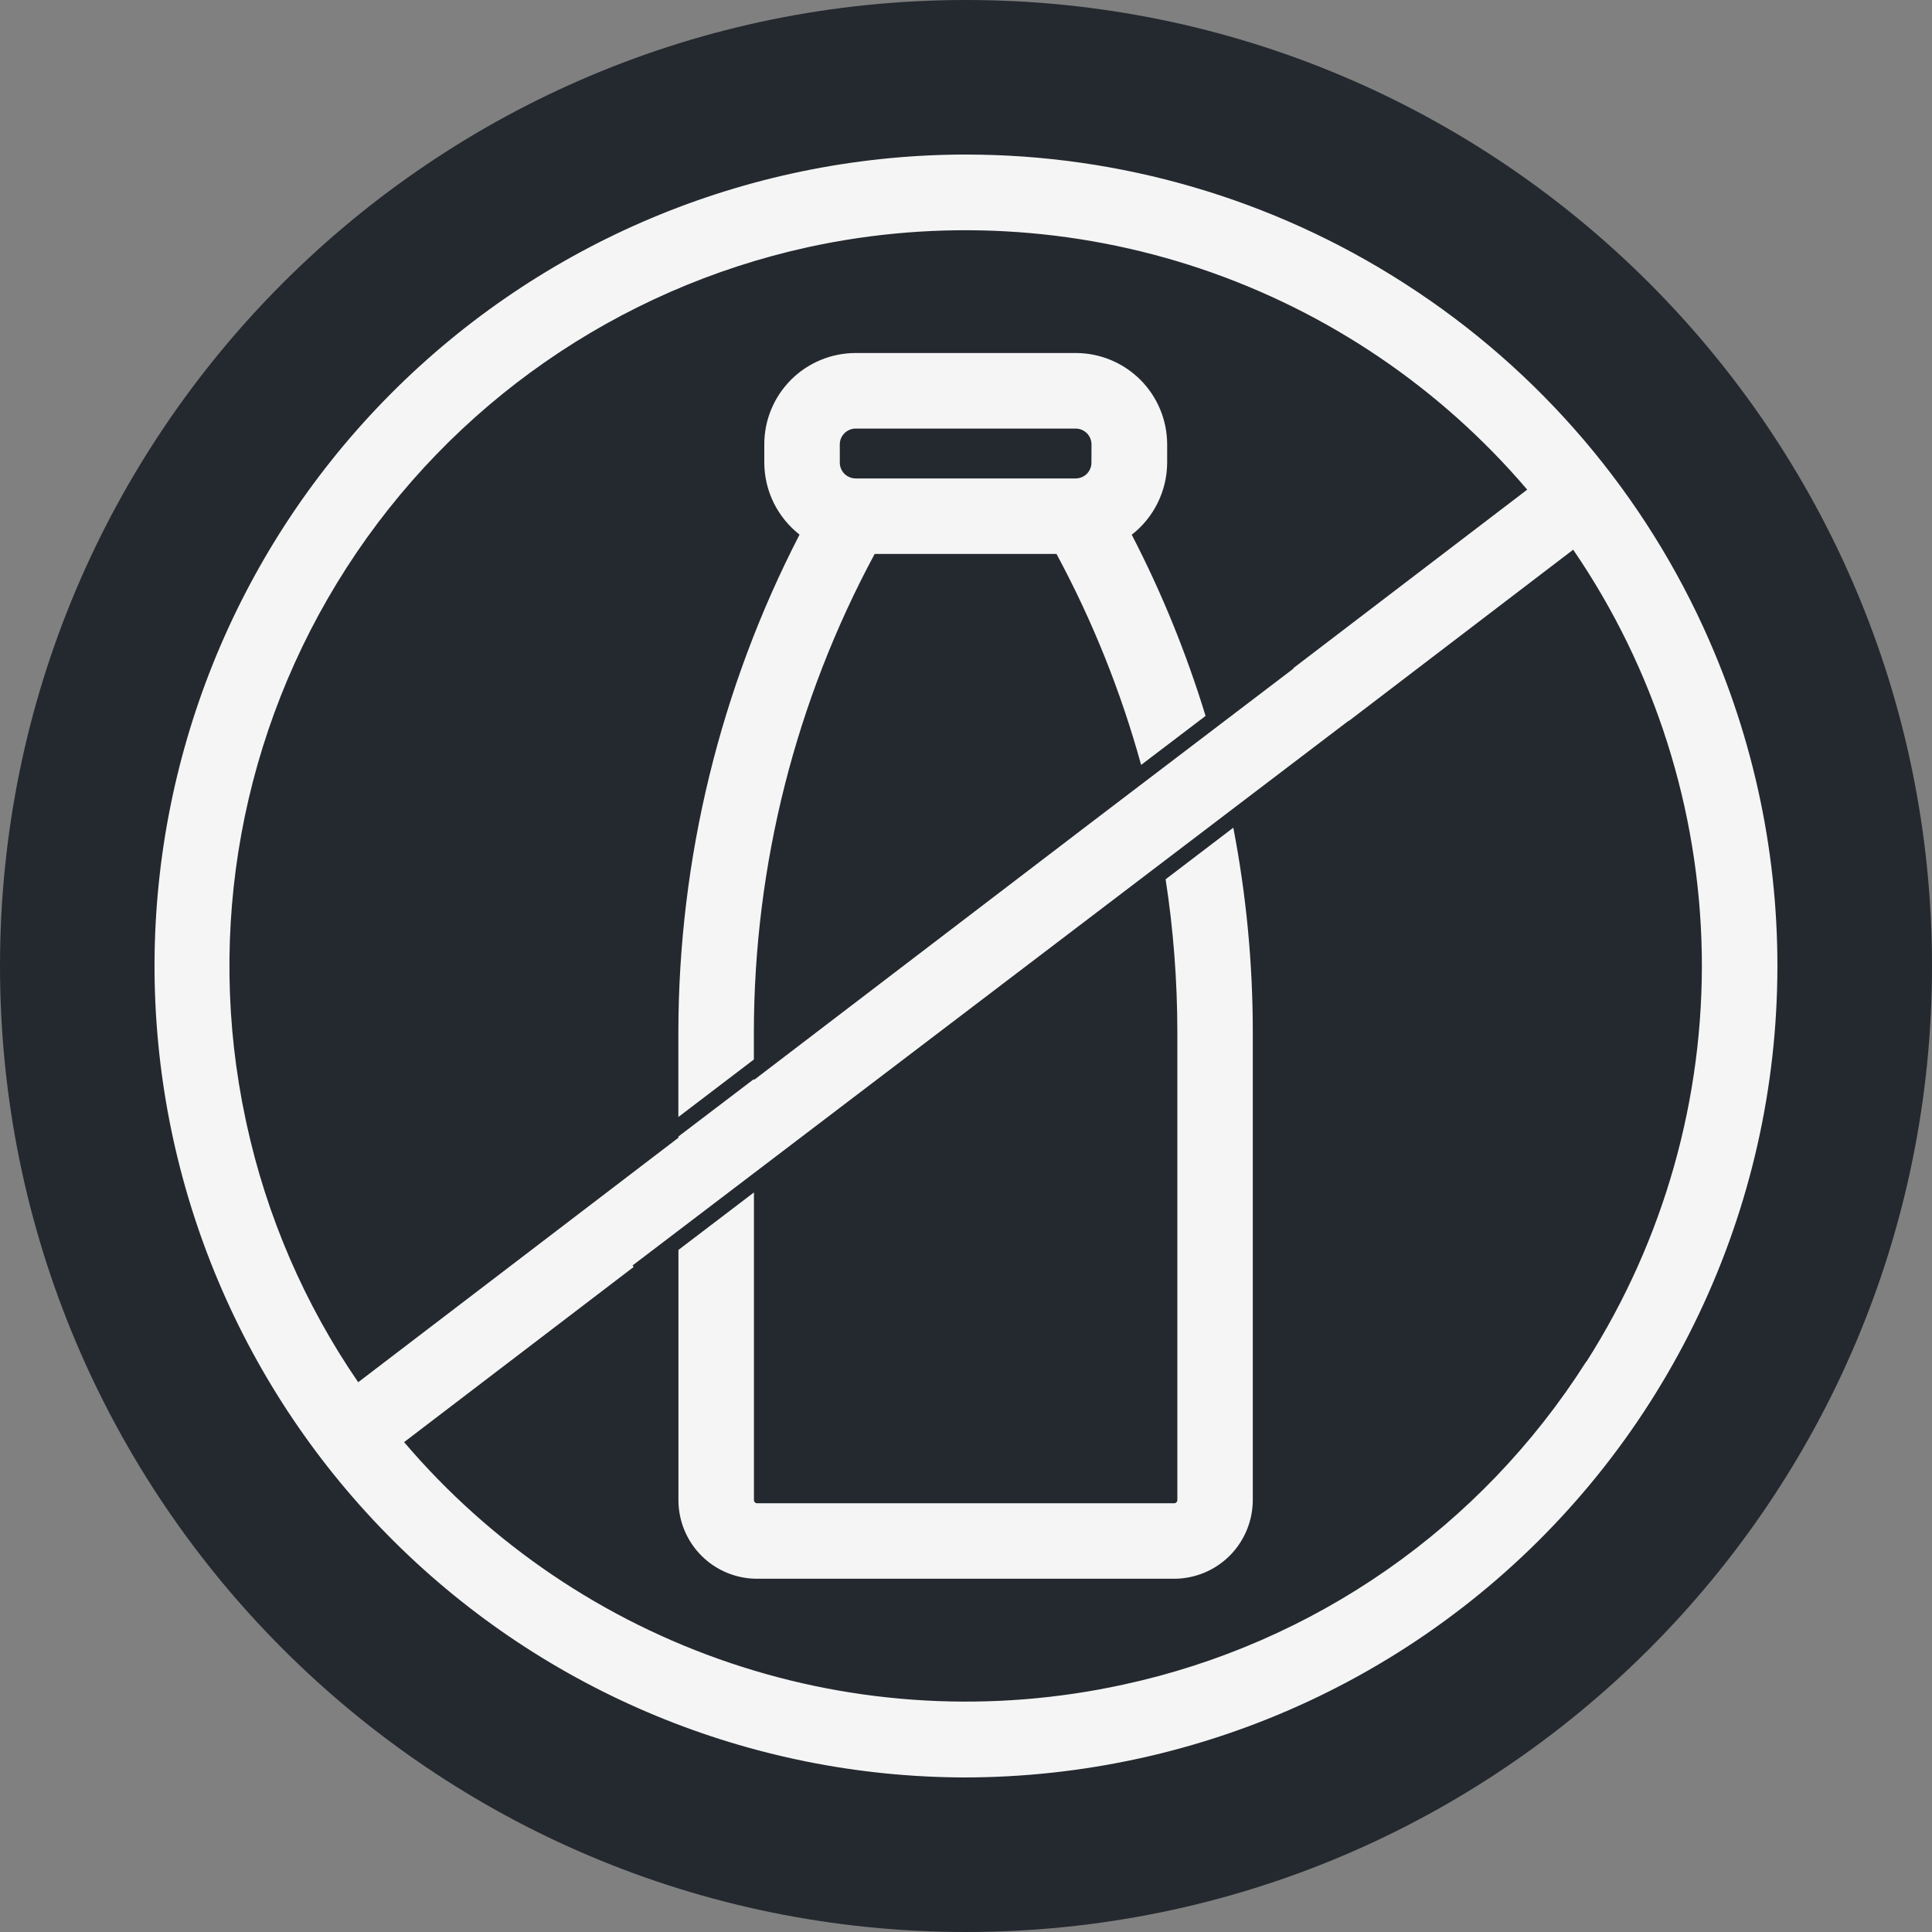 <svg width="25" height="25" viewBox="0 0 25 25" fill="none" xmlns="http://www.w3.org/2000/svg">
<rect x="0" y="0" width="25" height="25" fill="#808080" stroke="none"/>
<g clip-path="url(#clip0_1118_1453)">
<path d="M12.5 25C19.404 25 25 19.404 25 12.5C25 5.596 19.404 0 12.5 0C5.596 0 0 5.596 0 12.5C0 19.404 5.596 25 12.5 25Z" fill="#24292F"/>
<path d="M15.959 10.711L15.083 11.378C15.184 12.031 15.234 12.691 15.235 13.352V19.411C15.235 19.422 15.23 19.432 15.223 19.44C15.215 19.448 15.205 19.452 15.194 19.452H9.797C9.786 19.452 9.776 19.448 9.768 19.44C9.761 19.433 9.756 19.422 9.756 19.411V15.43L8.779 16.174V19.412C8.779 19.681 8.886 19.94 9.077 20.131C9.268 20.322 9.527 20.429 9.797 20.429H15.195C15.464 20.428 15.722 20.321 15.913 20.13C16.103 19.939 16.21 19.681 16.211 19.412V13.352C16.211 12.466 16.127 11.582 15.959 10.711ZM14.645 6.919C14.787 6.808 14.902 6.667 14.981 6.506C15.06 6.345 15.102 6.168 15.103 5.989V5.748C15.102 5.435 14.977 5.135 14.756 4.914C14.534 4.693 14.234 4.568 13.921 4.568H11.07C10.757 4.569 10.457 4.693 10.236 4.914C10.015 5.135 9.89 5.435 9.89 5.748V5.988C9.891 6.167 9.932 6.344 10.011 6.505C10.09 6.666 10.205 6.807 10.346 6.918C9.319 8.908 8.781 11.114 8.778 13.354V14.454L9.755 13.71V13.352C9.758 11.193 10.295 9.069 11.318 7.168H13.671C14.138 8.034 14.505 8.95 14.766 9.898L15.6 9.264C15.353 8.456 15.034 7.671 14.645 6.92V6.919ZM14.124 5.987C14.123 6.041 14.102 6.092 14.064 6.131C14.026 6.169 13.974 6.19 13.921 6.191H11.07C11.017 6.19 10.965 6.169 10.927 6.131C10.889 6.093 10.867 6.041 10.867 5.987V5.749C10.867 5.695 10.889 5.644 10.927 5.606C10.965 5.568 11.017 5.546 11.07 5.546H13.921C13.974 5.546 14.026 5.568 14.064 5.606C14.102 5.644 14.123 5.695 14.124 5.749V5.987ZM15.959 10.711L15.083 11.378C15.184 12.031 15.234 12.691 15.235 13.352V19.411C15.235 19.422 15.23 19.432 15.223 19.44C15.215 19.448 15.205 19.452 15.194 19.452H9.797C9.786 19.452 9.776 19.448 9.768 19.44C9.761 19.433 9.756 19.422 9.756 19.411V15.43L8.779 16.174V19.412C8.779 19.681 8.886 19.94 9.077 20.131C9.268 20.322 9.527 20.429 9.797 20.429H15.195C15.464 20.428 15.722 20.321 15.913 20.13C16.103 19.939 16.21 19.681 16.211 19.412V13.352C16.211 12.466 16.127 11.582 15.959 10.711ZM14.645 6.919C14.787 6.808 14.902 6.667 14.981 6.506C15.06 6.345 15.102 6.168 15.103 5.989V5.748C15.102 5.435 14.977 5.135 14.756 4.914C14.534 4.693 14.234 4.568 13.921 4.568H11.07C10.757 4.569 10.457 4.693 10.236 4.914C10.015 5.135 9.89 5.435 9.89 5.748V5.988C9.891 6.167 9.932 6.344 10.011 6.505C10.09 6.666 10.205 6.807 10.346 6.918C9.319 8.908 8.781 11.114 8.778 13.354V14.454L9.755 13.71V13.352C9.758 11.193 10.295 9.069 11.318 7.168H13.671C14.138 8.034 14.505 8.95 14.766 9.898L15.6 9.264C15.353 8.456 15.034 7.671 14.645 6.92V6.919ZM14.124 5.987C14.123 6.041 14.102 6.092 14.064 6.131C14.026 6.169 13.974 6.19 13.921 6.191H11.07C11.017 6.19 10.965 6.169 10.927 6.131C10.889 6.093 10.867 6.041 10.867 5.987V5.749C10.867 5.695 10.889 5.644 10.927 5.606C10.965 5.568 11.017 5.546 11.07 5.546H13.921C13.974 5.546 14.026 5.568 14.064 5.606C14.102 5.644 14.123 5.695 14.124 5.749V5.987ZM14.645 6.919C14.787 6.808 14.902 6.667 14.981 6.506C15.06 6.345 15.102 6.168 15.103 5.989V5.748C15.102 5.435 14.977 5.135 14.756 4.914C14.534 4.693 14.234 4.568 13.921 4.568H11.07C10.757 4.569 10.457 4.693 10.236 4.914C10.015 5.135 9.89 5.435 9.89 5.748V5.988C9.891 6.167 9.932 6.344 10.011 6.505C10.09 6.666 10.205 6.807 10.346 6.918C9.319 8.908 8.781 11.114 8.778 13.354V14.454L9.755 13.71V13.352C9.758 11.193 10.295 9.069 11.318 7.168H13.671C14.138 8.034 14.505 8.95 14.766 9.898L15.6 9.264C15.353 8.456 15.034 7.671 14.645 6.92V6.919ZM14.124 5.987C14.123 6.041 14.102 6.092 14.064 6.131C14.026 6.169 13.974 6.19 13.921 6.191H11.07C11.017 6.19 10.965 6.169 10.927 6.131C10.889 6.093 10.867 6.041 10.867 5.987V5.749C10.867 5.695 10.889 5.644 10.927 5.606C10.965 5.568 11.017 5.546 11.07 5.546H13.921C13.974 5.546 14.026 5.568 14.064 5.606C14.102 5.644 14.123 5.695 14.124 5.749V5.987ZM15.959 10.711L15.083 11.378C15.184 12.031 15.234 12.691 15.235 13.352V19.411C15.235 19.422 15.23 19.432 15.223 19.44C15.215 19.448 15.205 19.452 15.194 19.452H9.797C9.786 19.452 9.776 19.448 9.768 19.44C9.761 19.433 9.756 19.422 9.756 19.411V15.43L8.779 16.174V19.412C8.779 19.681 8.886 19.94 9.077 20.131C9.268 20.322 9.527 20.429 9.797 20.429H15.195C15.464 20.428 15.722 20.321 15.913 20.13C16.103 19.939 16.21 19.681 16.211 19.412V13.352C16.211 12.466 16.127 11.582 15.959 10.711ZM14.645 6.919C14.787 6.808 14.902 6.667 14.981 6.506C15.06 6.345 15.102 6.168 15.103 5.989V5.748C15.102 5.435 14.977 5.135 14.756 4.914C14.534 4.693 14.234 4.568 13.921 4.568H11.07C10.757 4.569 10.457 4.693 10.236 4.914C10.015 5.135 9.89 5.435 9.89 5.748V5.988C9.891 6.167 9.932 6.344 10.011 6.505C10.09 6.666 10.205 6.807 10.346 6.918C9.319 8.908 8.781 11.114 8.778 13.354V14.454L9.755 13.71V13.352C9.758 11.193 10.295 9.069 11.318 7.168H13.671C14.138 8.034 14.505 8.95 14.766 9.898L15.6 9.264C15.353 8.456 15.034 7.671 14.645 6.92V6.919ZM14.124 5.987C14.123 6.041 14.102 6.092 14.064 6.131C14.026 6.169 13.974 6.19 13.921 6.191H11.07C11.017 6.19 10.965 6.169 10.927 6.131C10.889 6.093 10.867 6.041 10.867 5.987V5.749C10.867 5.695 10.889 5.644 10.927 5.606C10.965 5.568 11.017 5.546 11.07 5.546H13.921C13.974 5.546 14.026 5.568 14.064 5.606C14.102 5.644 14.123 5.695 14.124 5.749V5.987ZM14.645 6.919C14.787 6.808 14.902 6.667 14.981 6.506C15.06 6.345 15.102 6.168 15.103 5.989V5.748C15.102 5.435 14.977 5.135 14.756 4.914C14.534 4.693 14.234 4.568 13.921 4.568H11.07C10.757 4.569 10.457 4.693 10.236 4.914C10.015 5.135 9.89 5.435 9.89 5.748V5.988C9.891 6.167 9.932 6.344 10.011 6.505C10.09 6.666 10.205 6.807 10.346 6.918C9.319 8.908 8.781 11.114 8.778 13.354V14.454L9.755 13.71V13.352C9.758 11.193 10.295 9.069 11.318 7.168H13.671C14.138 8.034 14.505 8.95 14.766 9.898L15.6 9.264C15.353 8.456 15.034 7.671 14.645 6.92V6.919ZM14.124 5.987C14.123 6.041 14.102 6.092 14.064 6.131C14.026 6.169 13.974 6.19 13.921 6.191H11.07C11.017 6.19 10.965 6.169 10.927 6.131C10.889 6.093 10.867 6.041 10.867 5.987V5.749C10.867 5.695 10.889 5.644 10.927 5.606C10.965 5.568 11.017 5.546 11.07 5.546H13.921C13.974 5.546 14.026 5.568 14.064 5.606C14.102 5.644 14.123 5.695 14.124 5.749V5.987ZM15.959 10.711L15.083 11.378C15.184 12.031 15.234 12.691 15.235 13.352V19.411C15.235 19.422 15.23 19.432 15.223 19.44C15.215 19.448 15.205 19.452 15.194 19.452H9.797C9.786 19.452 9.776 19.448 9.768 19.44C9.761 19.433 9.756 19.422 9.756 19.411V15.43L8.779 16.174V19.412C8.779 19.681 8.886 19.94 9.077 20.131C9.268 20.322 9.527 20.429 9.797 20.429H15.195C15.464 20.428 15.722 20.321 15.913 20.13C16.103 19.939 16.21 19.681 16.211 19.412V13.352C16.211 12.466 16.127 11.582 15.959 10.711ZM14.645 6.919C14.787 6.808 14.902 6.667 14.981 6.506C15.06 6.345 15.102 6.168 15.103 5.989V5.748C15.102 5.435 14.977 5.135 14.756 4.914C14.534 4.693 14.234 4.568 13.921 4.568H11.07C10.757 4.569 10.457 4.693 10.236 4.914C10.015 5.135 9.89 5.435 9.89 5.748V5.988C9.891 6.167 9.932 6.344 10.011 6.505C10.09 6.666 10.205 6.807 10.346 6.918C9.319 8.908 8.781 11.114 8.778 13.354V14.454L9.755 13.71V13.352C9.758 11.193 10.295 9.069 11.318 7.168H13.671C14.138 8.034 14.505 8.95 14.766 9.898L15.6 9.264C15.353 8.456 15.034 7.671 14.645 6.92V6.919ZM14.124 5.987C14.123 6.041 14.102 6.092 14.064 6.131C14.026 6.169 13.974 6.19 13.921 6.191H11.07C11.017 6.19 10.965 6.169 10.927 6.131C10.889 6.093 10.867 6.041 10.867 5.987V5.749C10.867 5.695 10.889 5.644 10.927 5.606C10.965 5.568 11.017 5.546 11.07 5.546H13.921C13.974 5.546 14.026 5.568 14.064 5.606C14.102 5.644 14.123 5.695 14.124 5.749V5.987ZM14.645 6.919C14.787 6.808 14.902 6.667 14.981 6.506C15.06 6.345 15.102 6.168 15.103 5.989V5.748C15.102 5.435 14.977 5.135 14.756 4.914C14.534 4.693 14.234 4.568 13.921 4.568H11.07C10.757 4.569 10.457 4.693 10.236 4.914C10.015 5.135 9.89 5.435 9.89 5.748V5.988C9.891 6.167 9.932 6.344 10.011 6.505C10.09 6.666 10.205 6.807 10.346 6.918C9.319 8.908 8.781 11.114 8.778 13.354V14.454L9.755 13.71V13.352C9.758 11.193 10.295 9.069 11.318 7.168H13.671C14.138 8.034 14.505 8.95 14.766 9.898L15.6 9.264C15.353 8.456 15.034 7.671 14.645 6.92V6.919ZM14.124 5.987C14.123 6.041 14.102 6.092 14.064 6.131C14.026 6.169 13.974 6.19 13.921 6.191H11.07C11.017 6.19 10.965 6.169 10.927 6.131C10.889 6.093 10.867 6.041 10.867 5.987V5.749C10.867 5.695 10.889 5.644 10.927 5.606C10.965 5.568 11.017 5.546 11.07 5.546H13.921C13.974 5.546 14.026 5.568 14.064 5.606C14.102 5.644 14.123 5.695 14.124 5.749V5.987ZM15.959 10.711L15.083 11.378C15.184 12.031 15.234 12.691 15.235 13.352V19.411C15.235 19.422 15.23 19.432 15.223 19.44C15.215 19.448 15.205 19.452 15.194 19.452H9.797C9.786 19.452 9.776 19.448 9.768 19.44C9.761 19.433 9.756 19.422 9.756 19.411V15.43L8.779 16.174V19.412C8.779 19.681 8.886 19.94 9.077 20.131C9.268 20.322 9.527 20.429 9.797 20.429H15.195C15.464 20.428 15.722 20.321 15.913 20.13C16.103 19.939 16.21 19.681 16.211 19.412V13.352C16.211 12.466 16.127 11.582 15.959 10.711ZM15.959 10.711L15.083 11.378C15.184 12.031 15.234 12.691 15.235 13.352V19.411C15.235 19.422 15.23 19.432 15.223 19.44C15.215 19.448 15.205 19.452 15.194 19.452H9.797C9.786 19.452 9.776 19.448 9.768 19.44C9.761 19.433 9.756 19.422 9.756 19.411V15.43L8.779 16.174V19.412C8.779 19.681 8.886 19.94 9.077 20.131C9.268 20.322 9.527 20.429 9.797 20.429H15.195C15.464 20.428 15.722 20.321 15.913 20.13C16.103 19.939 16.21 19.681 16.211 19.412V13.352C16.211 12.466 16.127 11.582 15.959 10.711ZM14.645 6.919C14.787 6.808 14.902 6.667 14.981 6.506C15.06 6.345 15.102 6.168 15.103 5.989V5.748C15.102 5.435 14.977 5.135 14.756 4.914C14.534 4.693 14.234 4.568 13.921 4.568H11.07C10.757 4.569 10.457 4.693 10.236 4.914C10.015 5.135 9.89 5.435 9.89 5.748V5.988C9.891 6.167 9.932 6.344 10.011 6.505C10.09 6.666 10.205 6.807 10.346 6.918C9.319 8.908 8.781 11.114 8.778 13.354V14.454L9.755 13.71V13.352C9.758 11.193 10.295 9.069 11.318 7.168H13.671C14.138 8.034 14.505 8.95 14.766 9.898L15.6 9.264C15.353 8.456 15.034 7.671 14.645 6.92V6.919ZM14.124 5.987C14.123 6.041 14.102 6.092 14.064 6.131C14.026 6.169 13.974 6.19 13.921 6.191H11.07C11.017 6.19 10.965 6.169 10.927 6.131C10.889 6.093 10.867 6.041 10.867 5.987V5.749C10.867 5.695 10.889 5.644 10.927 5.606C10.965 5.568 11.017 5.546 11.07 5.546H13.921C13.974 5.546 14.026 5.568 14.064 5.606C14.102 5.644 14.123 5.695 14.124 5.749V5.987ZM22.119 8.29C21.293 6.4 19.927 4.795 18.192 3.679L18.158 3.657C16.468 2.574 14.503 1.999 12.496 2C12.427 2 12.357 2 12.289 2.002C9.524 2.059 6.894 3.203 4.968 5.186C3.042 7.168 1.976 9.83 2 12.593C2.025 15.356 3.138 17.998 5.099 19.946C7.06 21.895 9.71 22.992 12.474 23C13.239 23 14 22.917 14.747 22.753C16.264 22.42 17.688 21.756 18.918 20.806C20.147 19.858 21.15 18.648 21.855 17.265C22.561 15.881 22.95 14.359 22.995 12.807C23.041 11.256 22.742 9.713 22.119 8.291V8.29ZM4.635 17.886C3.941 16.875 3.45 15.738 3.19 14.54L3.179 14.488C2.653 12.028 3.123 9.46 4.486 7.344C5.848 5.229 7.994 3.739 10.453 3.199C12.143 2.83 13.902 2.927 15.542 3.479C17.182 4.032 18.64 5.019 19.762 6.336L16.734 8.647L16.738 8.651L14.064 10.686L9.756 13.975V13.963L8.779 14.706V14.722L4.635 17.886ZM20.525 17.619L20.518 17.631C19.846 18.687 18.972 19.599 17.945 20.315C16.918 21.03 15.759 21.535 14.535 21.799C12.845 22.168 11.086 22.071 9.447 21.518C7.808 20.966 6.35 19.978 5.229 18.661L8.2 16.394L8.185 16.375L17.452 9.326L17.454 9.329L20.357 7.113C21.412 8.655 21.99 10.473 22.021 12.341C22.051 14.209 21.532 16.045 20.528 17.621L20.525 17.619ZM15.083 11.378C15.184 12.031 15.234 12.691 15.235 13.352V19.411C15.235 19.422 15.23 19.432 15.223 19.44C15.215 19.448 15.205 19.452 15.194 19.452H9.797C9.786 19.452 9.776 19.448 9.768 19.44C9.761 19.433 9.756 19.422 9.756 19.411V15.43L8.779 16.174V19.412C8.779 19.681 8.886 19.94 9.077 20.131C9.268 20.322 9.527 20.429 9.797 20.429H15.195C15.464 20.428 15.722 20.321 15.913 20.13C16.103 19.939 16.21 19.681 16.211 19.412V13.352C16.21 12.466 16.126 11.582 15.958 10.711L15.083 11.378ZM9.755 13.352C9.758 11.193 10.295 9.069 11.318 7.168H13.671C14.138 8.034 14.505 8.95 14.766 9.898L15.6 9.264C15.353 8.456 15.033 7.671 14.644 6.92C14.786 6.81 14.9 6.669 14.98 6.507C15.059 6.346 15.101 6.17 15.101 5.99V5.749C15.101 5.436 14.976 5.136 14.755 4.915C14.533 4.694 14.233 4.57 13.92 4.569H11.07C10.757 4.57 10.457 4.694 10.236 4.915C10.015 5.137 9.89 5.436 9.89 5.749V5.989C9.891 6.168 9.932 6.344 10.011 6.505C10.09 6.666 10.205 6.807 10.346 6.918C9.319 8.908 8.781 11.114 8.778 13.354V14.454L9.755 13.71V13.352ZM10.867 5.749C10.867 5.695 10.889 5.644 10.927 5.606C10.965 5.568 11.017 5.546 11.07 5.546H13.921C13.974 5.546 14.026 5.568 14.064 5.606C14.102 5.644 14.123 5.695 14.124 5.749L14.123 5.988C14.123 6.042 14.102 6.094 14.064 6.132C14.026 6.17 13.974 6.191 13.92 6.192H11.07C11.017 6.191 10.965 6.17 10.927 6.132C10.889 6.094 10.867 6.042 10.867 5.989V5.749ZM14.644 6.92C14.786 6.81 14.9 6.669 14.98 6.507C15.059 6.346 15.101 6.17 15.101 5.99V5.749C15.101 5.436 14.976 5.136 14.755 4.915C14.533 4.694 14.233 4.57 13.92 4.569H11.07C10.757 4.57 10.457 4.694 10.236 4.915C10.015 5.137 9.89 5.436 9.89 5.749V5.989C9.891 6.168 9.932 6.344 10.011 6.505C10.09 6.666 10.205 6.807 10.346 6.918C9.319 8.908 8.781 11.114 8.778 13.354V14.454L9.755 13.71V13.352C9.758 11.193 10.295 9.069 11.318 7.168H13.671C14.138 8.034 14.505 8.95 14.766 9.898L15.6 9.264C15.353 8.456 15.034 7.671 14.645 6.92H14.644ZM14.123 5.988C14.123 6.042 14.102 6.094 14.064 6.132C14.026 6.17 13.974 6.191 13.92 6.192H11.07C11.017 6.191 10.965 6.17 10.927 6.132C10.889 6.094 10.867 6.042 10.867 5.989V5.749C10.867 5.695 10.889 5.644 10.927 5.606C10.965 5.568 11.017 5.546 11.07 5.546H13.921C13.974 5.546 14.026 5.568 14.064 5.606C14.102 5.644 14.123 5.695 14.124 5.749L14.123 5.988ZM15.959 10.711L15.083 11.378C15.184 12.031 15.234 12.691 15.235 13.352V19.411C15.235 19.422 15.23 19.432 15.223 19.44C15.215 19.448 15.205 19.452 15.194 19.452H9.797C9.786 19.452 9.776 19.448 9.768 19.44C9.761 19.433 9.756 19.422 9.756 19.411V15.43L8.779 16.174V19.412C8.779 19.681 8.886 19.94 9.077 20.131C9.268 20.322 9.527 20.429 9.797 20.429H15.195C15.464 20.428 15.722 20.321 15.913 20.13C16.103 19.939 16.21 19.681 16.211 19.412V13.352C16.211 12.466 16.127 11.582 15.959 10.711ZM15.959 10.711L15.083 11.378C15.184 12.031 15.234 12.691 15.235 13.352V19.411C15.235 19.422 15.23 19.432 15.223 19.44C15.215 19.448 15.205 19.452 15.194 19.452H9.797C9.786 19.452 9.776 19.448 9.768 19.44C9.761 19.433 9.756 19.422 9.756 19.411V15.43L8.779 16.174V19.412C8.779 19.681 8.886 19.94 9.077 20.131C9.268 20.322 9.527 20.429 9.797 20.429H15.195C15.464 20.428 15.722 20.321 15.913 20.13C16.103 19.939 16.21 19.681 16.211 19.412V13.352C16.211 12.466 16.127 11.582 15.959 10.711ZM14.645 6.919C14.787 6.808 14.902 6.667 14.981 6.506C15.06 6.345 15.102 6.168 15.103 5.989V5.748C15.102 5.435 14.977 5.135 14.756 4.914C14.534 4.693 14.234 4.568 13.921 4.568H11.07C10.757 4.569 10.457 4.693 10.236 4.914C10.015 5.135 9.89 5.435 9.89 5.748V5.988C9.891 6.167 9.932 6.344 10.011 6.505C10.09 6.666 10.205 6.807 10.346 6.918C9.319 8.908 8.781 11.114 8.778 13.354V14.454L9.755 13.71V13.352C9.758 11.193 10.295 9.069 11.318 7.168H13.671C14.138 8.034 14.505 8.95 14.766 9.898L15.6 9.264C15.353 8.456 15.034 7.671 14.645 6.92V6.919ZM14.124 5.987C14.123 6.041 14.102 6.092 14.064 6.131C14.026 6.169 13.974 6.19 13.921 6.191H11.07C11.017 6.19 10.965 6.169 10.927 6.131C10.889 6.093 10.867 6.041 10.867 5.987V5.749C10.867 5.695 10.889 5.644 10.927 5.606C10.965 5.568 11.017 5.546 11.07 5.546H13.921C13.974 5.546 14.026 5.568 14.064 5.606C14.102 5.644 14.123 5.695 14.124 5.749V5.987ZM14.645 6.919C14.787 6.808 14.902 6.667 14.981 6.506C15.06 6.345 15.102 6.168 15.103 5.989V5.748C15.102 5.435 14.977 5.135 14.756 4.914C14.534 4.693 14.234 4.568 13.921 4.568H11.07C10.757 4.569 10.457 4.693 10.236 4.914C10.015 5.135 9.89 5.435 9.89 5.748V5.988C9.891 6.167 9.932 6.344 10.011 6.505C10.09 6.666 10.205 6.807 10.346 6.918C9.319 8.908 8.781 11.114 8.778 13.354V14.454L9.755 13.71V13.352C9.758 11.193 10.295 9.069 11.318 7.168H13.671C14.138 8.034 14.505 8.95 14.766 9.898L15.6 9.264C15.353 8.456 15.034 7.671 14.645 6.92V6.919ZM14.124 5.987C14.123 6.041 14.102 6.092 14.064 6.131C14.026 6.169 13.974 6.19 13.921 6.191H11.07C11.017 6.19 10.965 6.169 10.927 6.131C10.889 6.093 10.867 6.041 10.867 5.987V5.749C10.867 5.695 10.889 5.644 10.927 5.606C10.965 5.568 11.017 5.546 11.07 5.546H13.921C13.974 5.546 14.026 5.568 14.064 5.606C14.102 5.644 14.123 5.695 14.124 5.749V5.987ZM15.959 10.711L15.083 11.378C15.184 12.031 15.234 12.691 15.235 13.352V19.411C15.235 19.422 15.23 19.432 15.223 19.44C15.215 19.448 15.205 19.452 15.194 19.452H9.797C9.786 19.452 9.776 19.448 9.768 19.44C9.761 19.433 9.756 19.422 9.756 19.411V15.43L8.779 16.174V19.412C8.779 19.681 8.886 19.94 9.077 20.131C9.268 20.322 9.527 20.429 9.797 20.429H15.195C15.464 20.428 15.722 20.321 15.913 20.13C16.103 19.939 16.21 19.681 16.211 19.412V13.352C16.211 12.466 16.127 11.582 15.959 10.711ZM14.645 6.919C14.787 6.808 14.902 6.667 14.981 6.506C15.06 6.345 15.102 6.168 15.103 5.989V5.748C15.102 5.435 14.977 5.135 14.756 4.914C14.534 4.693 14.234 4.568 13.921 4.568H11.07C10.757 4.569 10.457 4.693 10.236 4.914C10.015 5.135 9.89 5.435 9.89 5.748V5.988C9.891 6.167 9.932 6.344 10.011 6.505C10.09 6.666 10.205 6.807 10.346 6.918C9.319 8.908 8.781 11.114 8.778 13.354V14.454L9.755 13.71V13.352C9.758 11.193 10.295 9.069 11.318 7.168H13.671C14.138 8.034 14.505 8.95 14.766 9.898L15.6 9.264C15.353 8.456 15.034 7.671 14.645 6.92V6.919ZM14.124 5.987C14.123 6.041 14.102 6.092 14.064 6.131C14.026 6.169 13.974 6.19 13.921 6.191H11.07C11.017 6.19 10.965 6.169 10.927 6.131C10.889 6.093 10.867 6.041 10.867 5.987V5.749C10.867 5.695 10.889 5.644 10.927 5.606C10.965 5.568 11.017 5.546 11.07 5.546H13.921C13.974 5.546 14.026 5.568 14.064 5.606C14.102 5.644 14.123 5.695 14.124 5.749V5.987ZM14.645 6.919C14.787 6.808 14.902 6.667 14.981 6.506C15.06 6.345 15.102 6.168 15.103 5.989V5.748C15.102 5.435 14.977 5.135 14.756 4.914C14.534 4.693 14.234 4.568 13.921 4.568H11.07C10.757 4.569 10.457 4.693 10.236 4.914C10.015 5.135 9.89 5.435 9.89 5.748V5.988C9.891 6.167 9.932 6.344 10.011 6.505C10.09 6.666 10.205 6.807 10.346 6.918C9.319 8.908 8.781 11.114 8.778 13.354V14.454L9.755 13.71V13.352C9.758 11.193 10.295 9.069 11.318 7.168H13.671C14.138 8.034 14.505 8.95 14.766 9.898L15.6 9.264C15.353 8.456 15.034 7.671 14.645 6.92V6.919ZM14.124 5.987C14.123 6.041 14.102 6.092 14.064 6.131C14.026 6.169 13.974 6.19 13.921 6.191H11.07C11.017 6.19 10.965 6.169 10.927 6.131C10.889 6.093 10.867 6.041 10.867 5.987V5.749C10.867 5.695 10.889 5.644 10.927 5.606C10.965 5.568 11.017 5.546 11.07 5.546H13.921C13.974 5.546 14.026 5.568 14.064 5.606C14.102 5.644 14.123 5.695 14.124 5.749V5.987ZM15.959 10.711L15.083 11.378C15.184 12.031 15.234 12.691 15.235 13.352V19.411C15.235 19.422 15.23 19.432 15.223 19.44C15.215 19.448 15.205 19.452 15.194 19.452H9.797C9.786 19.452 9.776 19.448 9.768 19.44C9.761 19.433 9.756 19.422 9.756 19.411V15.43L8.779 16.174V19.412C8.779 19.681 8.886 19.94 9.077 20.131C9.268 20.322 9.527 20.429 9.797 20.429H15.195C15.464 20.428 15.722 20.321 15.913 20.13C16.103 19.939 16.21 19.681 16.211 19.412V13.352C16.211 12.466 16.127 11.582 15.959 10.711ZM14.645 6.919C14.787 6.808 14.902 6.667 14.981 6.506C15.06 6.345 15.102 6.168 15.103 5.989V5.748C15.102 5.435 14.977 5.135 14.756 4.914C14.534 4.693 14.234 4.568 13.921 4.568H11.07C10.757 4.569 10.457 4.693 10.236 4.914C10.015 5.135 9.89 5.435 9.89 5.748V5.988C9.891 6.167 9.932 6.344 10.011 6.505C10.09 6.666 10.205 6.807 10.346 6.918C9.319 8.908 8.781 11.114 8.778 13.354V14.454L9.755 13.71V13.352C9.758 11.193 10.295 9.069 11.318 7.168H13.671C14.138 8.034 14.505 8.95 14.766 9.898L15.6 9.264C15.353 8.456 15.034 7.671 14.645 6.92V6.919ZM14.124 5.987C14.123 6.041 14.102 6.092 14.064 6.131C14.026 6.169 13.974 6.19 13.921 6.191H11.07C11.017 6.19 10.965 6.169 10.927 6.131C10.889 6.093 10.867 6.041 10.867 5.987V5.749C10.867 5.695 10.889 5.644 10.927 5.606C10.965 5.568 11.017 5.546 11.07 5.546H13.921C13.974 5.546 14.026 5.568 14.064 5.606C14.102 5.644 14.123 5.695 14.124 5.749V5.987ZM15.959 10.711L15.083 11.378C15.184 12.031 15.234 12.691 15.235 13.352V19.411C15.235 19.422 15.23 19.432 15.223 19.44C15.215 19.448 15.205 19.452 15.194 19.452H9.797C9.786 19.452 9.776 19.448 9.768 19.44C9.761 19.433 9.756 19.422 9.756 19.411V15.43L8.779 16.174V19.412C8.779 19.681 8.886 19.94 9.077 20.131C9.268 20.322 9.527 20.429 9.797 20.429H15.195C15.464 20.428 15.722 20.321 15.913 20.13C16.103 19.939 16.21 19.681 16.211 19.412V13.352C16.211 12.466 16.127 11.582 15.959 10.711Z" fill="#F5F5F5"/>
</g>
<defs>
<clipPath id="clip0_1118_1453">
<rect width="25" height="25" fill="white"/>
</clipPath>
</defs>
</svg>
